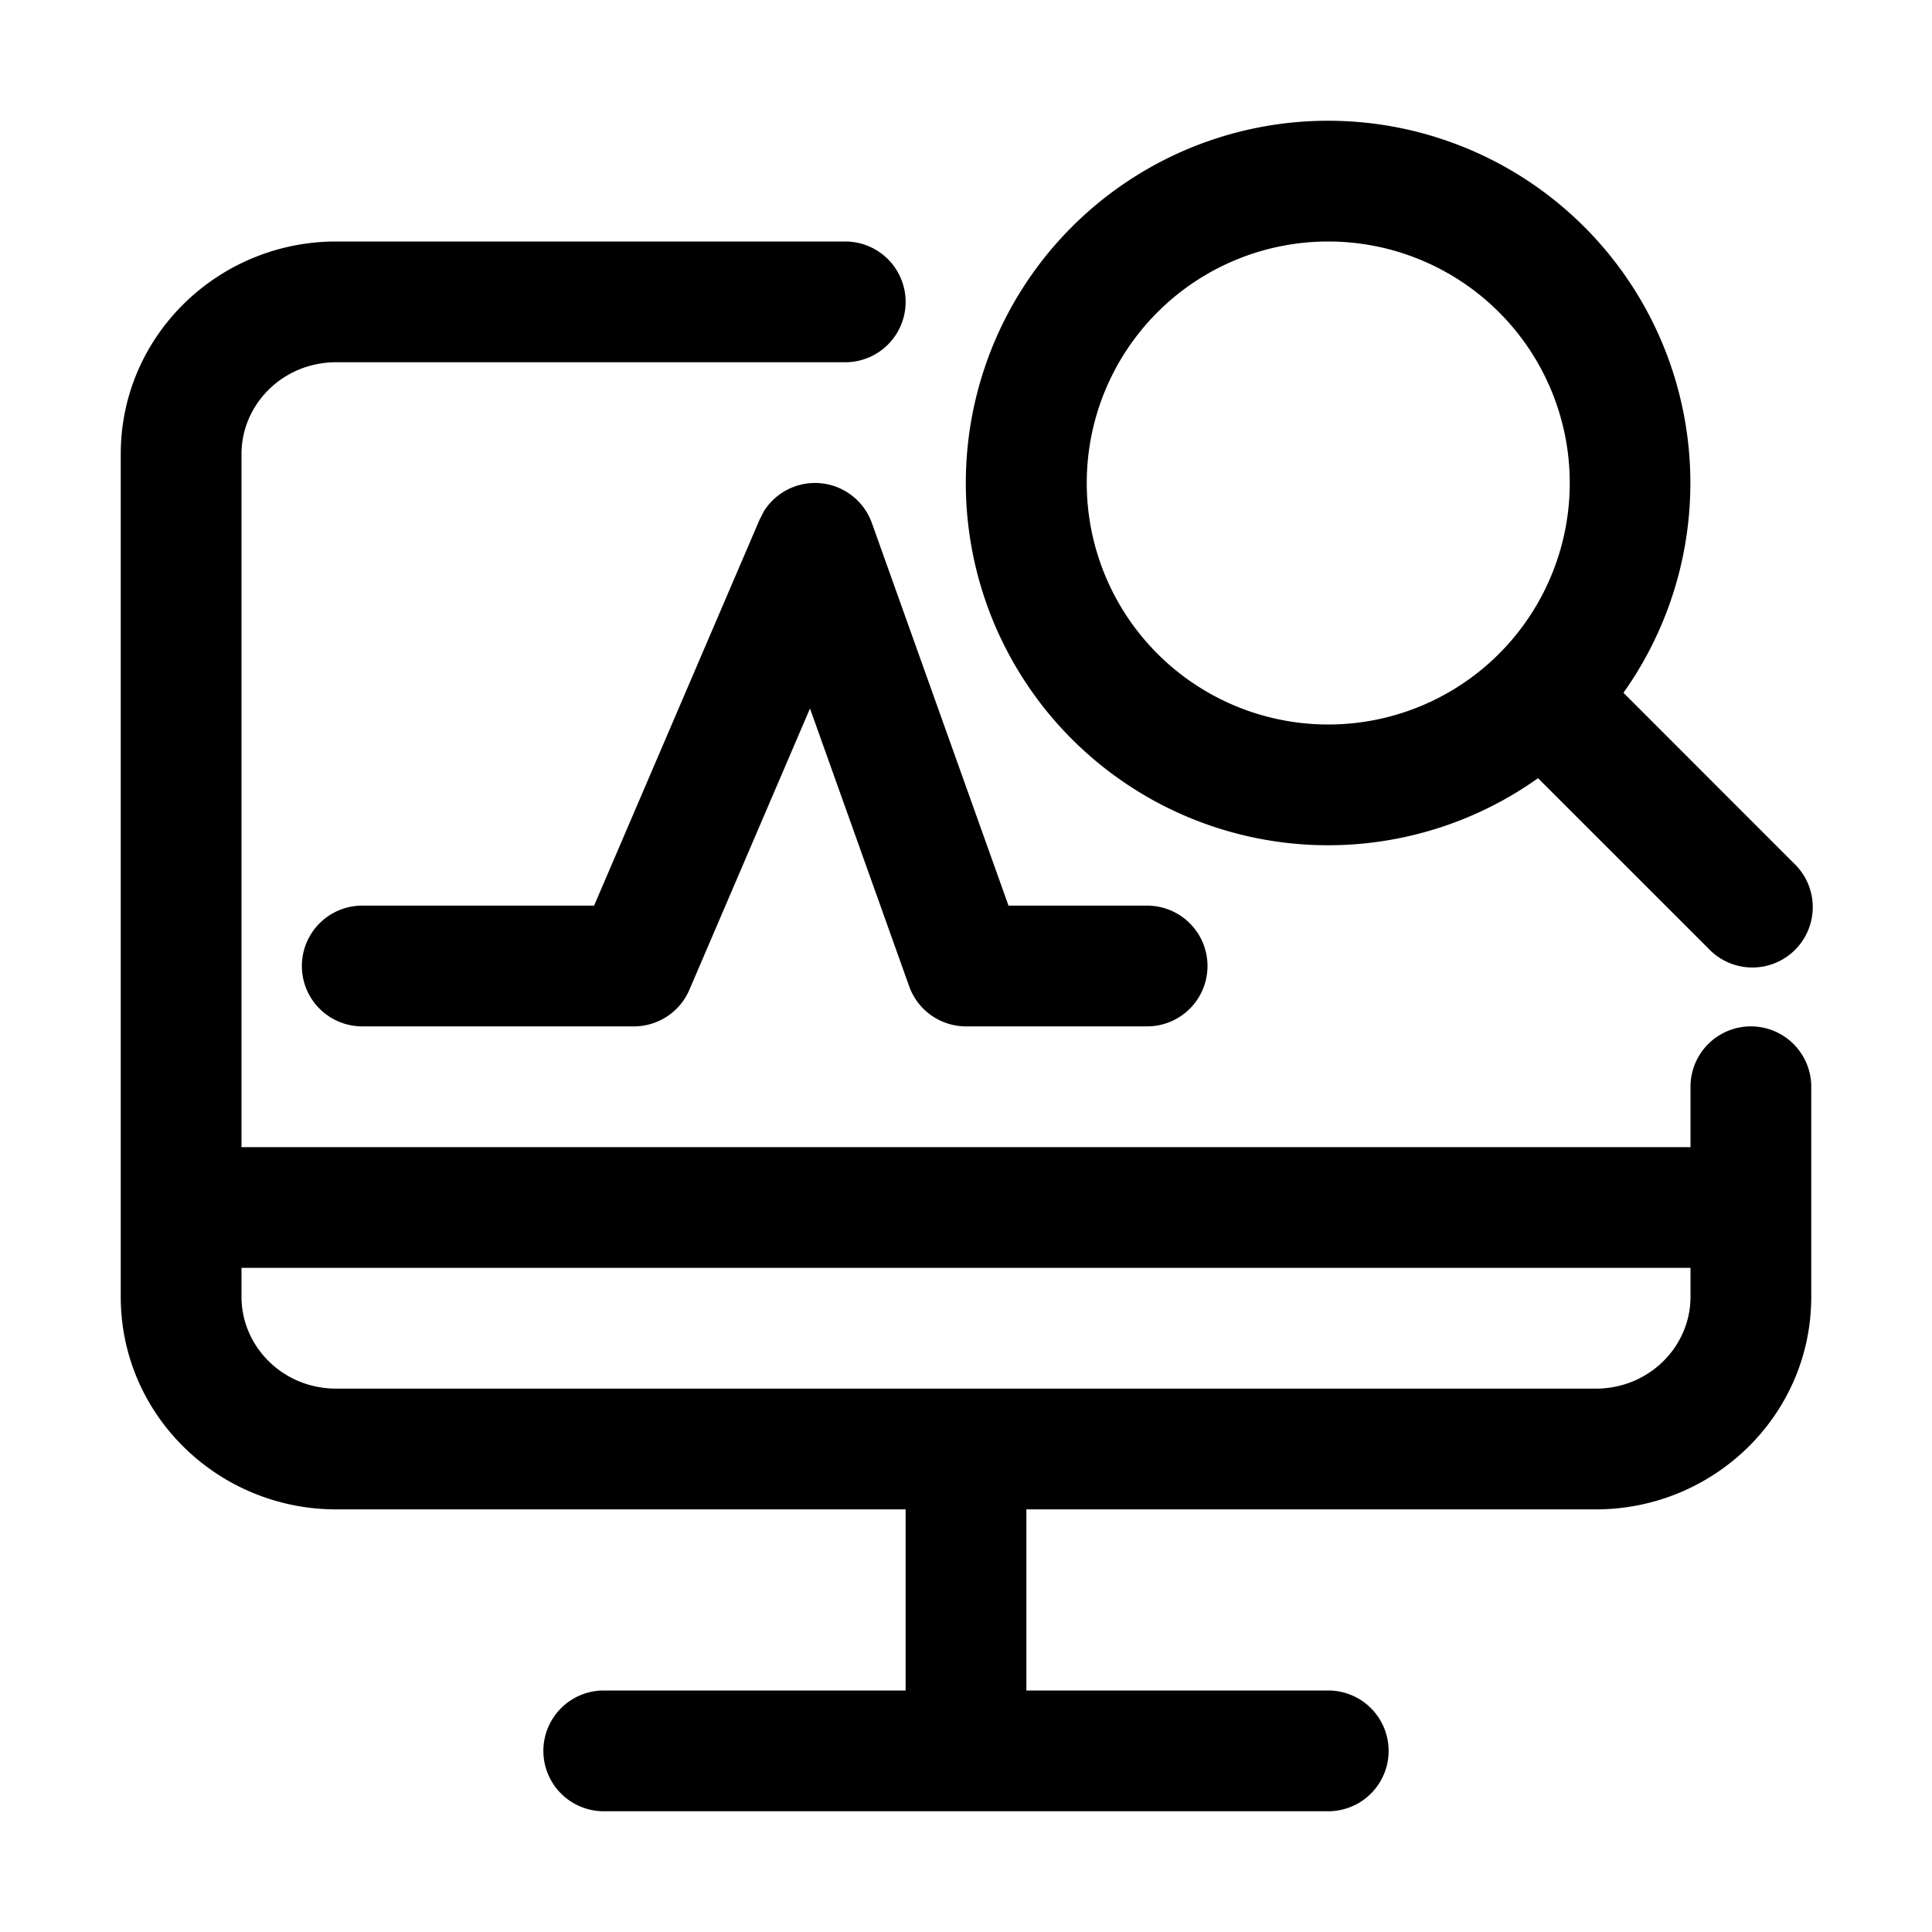 <svg xmlns="http://www.w3.org/2000/svg" width="24" height="24" fill="currentColor" viewBox="0 0 24 24">
  <path d="M10.5 3a.75.75 0 0 1 0 1.5H4.176C3.513 4.5 3 5.024 3 5.64v8.61h18v-.75a.75.75 0 0 1 1.5 0v2.61c0 1.471-1.212 2.64-2.676 2.64H12.75V21h3.75a.75.75 0 0 1 0 1.5h-9a.75.75 0 0 1 0-1.5h3.75v-2.25H4.176c-1.464 0-2.676-1.169-2.676-2.64V5.64C1.5 4.169 2.712 3 4.176 3H10.5ZM3 16.11c0 .616.513 1.14 1.176 1.14h15.648c.663 0 1.176-.524 1.176-1.14v-.36H3v.36ZM10.148 6a.75.75 0 0 1 .683.498l1.697 4.752h1.722a.75.75 0 0 1 0 1.5H12a.75.75 0 0 1-.706-.498l-1.232-3.451-1.498 3.494a.75.75 0 0 1-.689.455H4.5a.75.75 0 0 1 0-1.5h2.88l2.056-4.795.052-.102a.75.75 0 0 1 .66-.353ZM16.5 1.5a4.5 4.5 0 0 1 3.667 7.106l2.113 2.114a.75.75 0 1 1-1.06 1.06l-2.114-2.113A4.5 4.5 0 1 1 16.5 1.5Zm0 1.5a3 3 0 1 0 0 6 3 3 0 0 0 0-6Z"/>
</svg>
